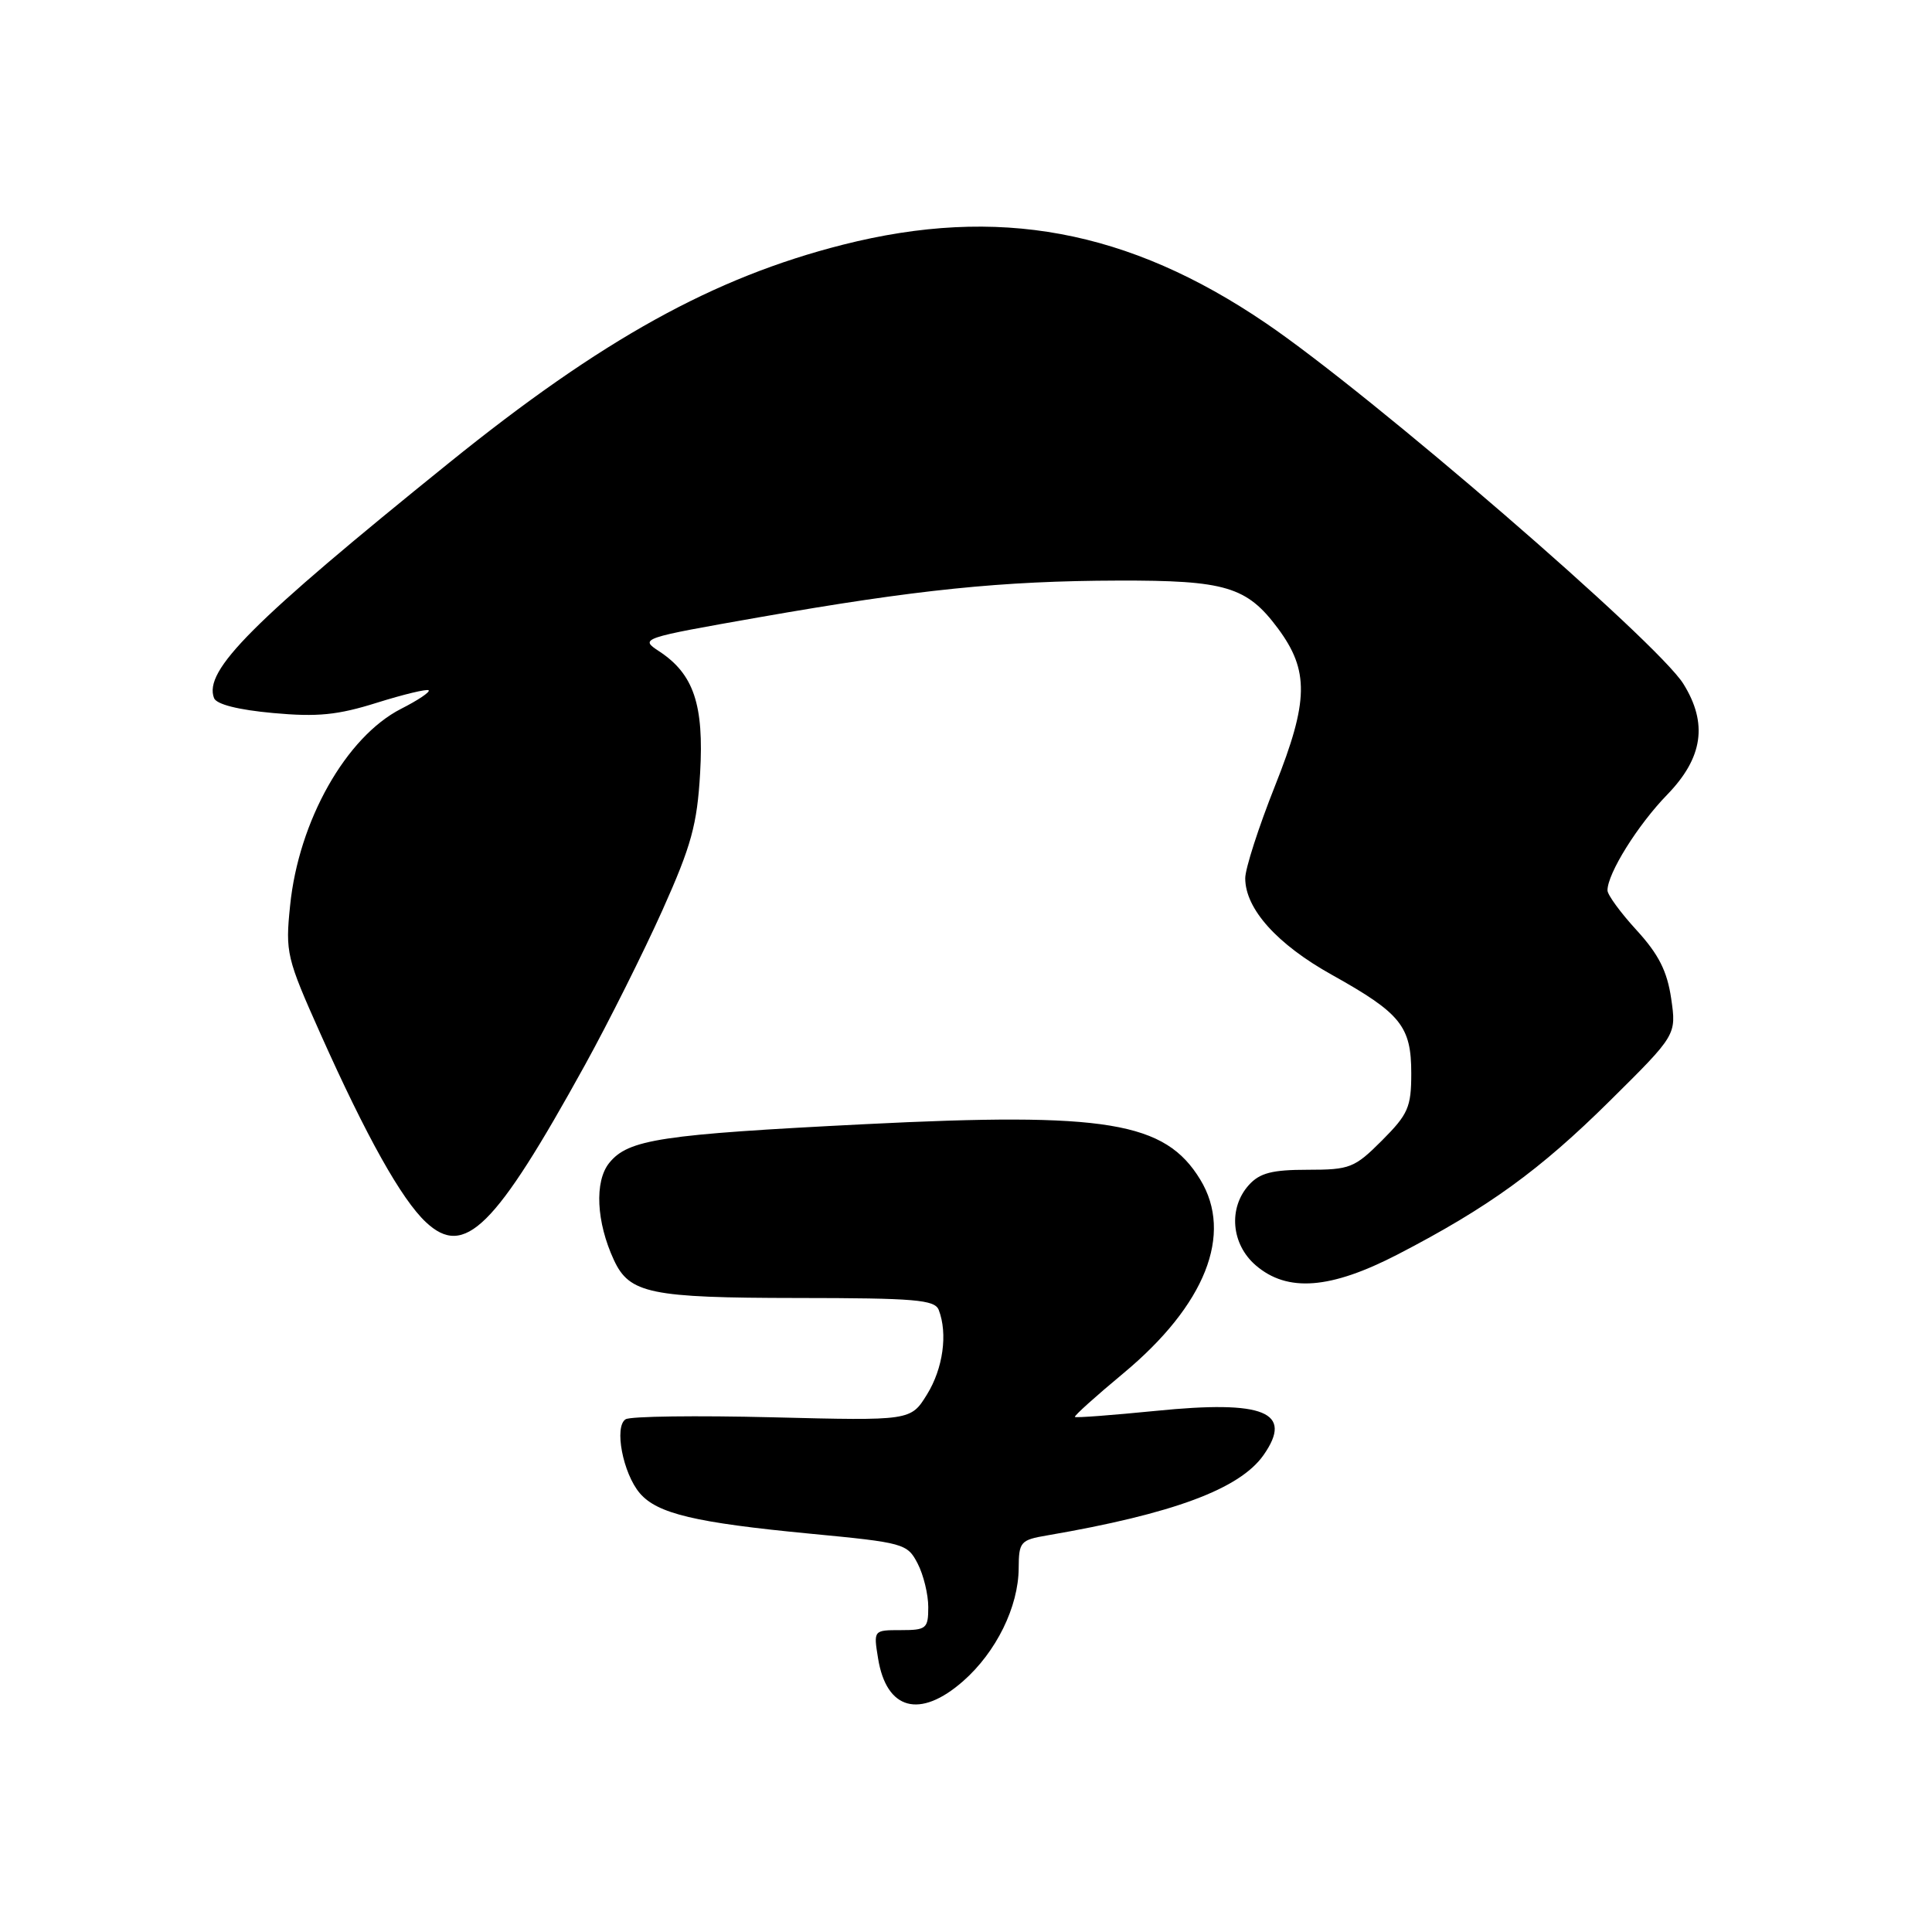 <?xml version="1.0" encoding="UTF-8" standalone="no"?>
<!DOCTYPE svg PUBLIC "-//W3C//DTD SVG 1.1//EN" "http://www.w3.org/Graphics/SVG/1.1/DTD/svg11.dtd" >
<svg xmlns="http://www.w3.org/2000/svg" xmlns:xlink="http://www.w3.org/1999/xlink" version="1.1" viewBox="0 0 256 256">
 <g >
 <path fill="currentColor"
d=" M 127.62 222.76 C 132.00 218.91 134.95 212.92 134.98 207.80 C 135.00 204.30 135.21 204.05 138.75 203.45 C 155.46 200.58 164.27 197.30 167.43 192.80 C 171.43 187.09 167.53 185.50 153.13 186.95 C 147.37 187.52 142.56 187.89 142.43 187.75 C 142.30 187.61 145.19 185.01 148.85 181.97 C 159.71 172.94 163.45 163.53 159.04 156.30 C 154.37 148.63 146.62 147.35 114.60 148.96 C 87.58 150.32 83.25 150.97 80.73 154.09 C 78.75 156.53 79.01 161.94 81.35 166.97 C 83.41 171.40 86.15 171.97 105.64 171.99 C 121.26 172.00 123.87 172.22 124.39 173.58 C 125.60 176.72 124.96 181.33 122.84 184.76 C 120.68 188.26 120.68 188.26 102.37 187.80 C 92.30 187.55 83.54 187.66 82.90 188.06 C 81.35 189.02 82.54 195.24 84.78 197.86 C 87.10 200.57 92.12 201.76 107.34 203.22 C 119.78 204.41 120.22 204.53 121.59 207.17 C 122.37 208.67 123.00 211.27 123.00 212.95 C 123.00 215.79 122.75 216.00 119.37 216.00 C 115.74 216.00 115.74 216.00 116.35 219.75 C 117.46 226.60 121.89 227.79 127.62 222.76 Z  M 185.20 166.22 C 197.21 160.00 204.02 155.07 213.32 145.86 C 222.14 137.13 222.14 137.13 221.44 132.31 C 220.91 128.69 219.78 126.45 216.87 123.27 C 214.74 120.95 213.00 118.57 213.00 117.98 C 213.00 115.74 217.00 109.32 220.92 105.29 C 225.65 100.41 226.32 95.86 223.06 90.62 C 219.62 85.07 181.64 52.26 167.72 42.81 C 149.47 30.41 132.22 27.22 111.67 32.43 C 94.54 36.78 79.78 44.95 59.50 61.33 C 33.35 82.44 26.96 88.84 28.36 92.50 C 28.68 93.33 31.57 94.06 36.18 94.48 C 42.08 95.02 44.75 94.75 49.96 93.11 C 53.51 92.00 56.59 91.26 56.80 91.47 C 57.02 91.69 55.38 92.79 53.15 93.92 C 45.86 97.64 39.57 108.77 38.44 120.00 C 37.80 126.23 37.97 126.93 42.47 137.00 C 48.57 150.65 53.20 158.91 56.43 161.94 C 61.55 166.74 65.57 162.76 77.51 141.12 C 80.66 135.41 85.27 126.18 87.77 120.62 C 91.62 112.03 92.37 109.28 92.77 102.43 C 93.29 93.36 91.92 89.31 87.34 86.30 C 84.75 84.60 84.87 84.56 100.61 81.79 C 121.47 78.13 132.73 76.97 148.18 76.93 C 162.40 76.89 165.21 77.73 169.32 83.25 C 173.49 88.86 173.42 92.89 168.95 104.12 C 166.78 109.58 165.00 115.09 165.00 116.37 C 165.00 120.43 169.22 125.13 176.50 129.18 C 185.62 134.27 187.00 135.98 187.00 142.23 C 187.00 146.71 186.59 147.64 183.12 151.12 C 179.48 154.76 178.87 155.00 173.27 155.00 C 168.57 155.00 166.93 155.42 165.49 157.01 C 162.73 160.06 163.14 164.86 166.39 167.66 C 170.58 171.27 176.29 170.83 185.20 166.22 Z "/>
</g>
</svg>